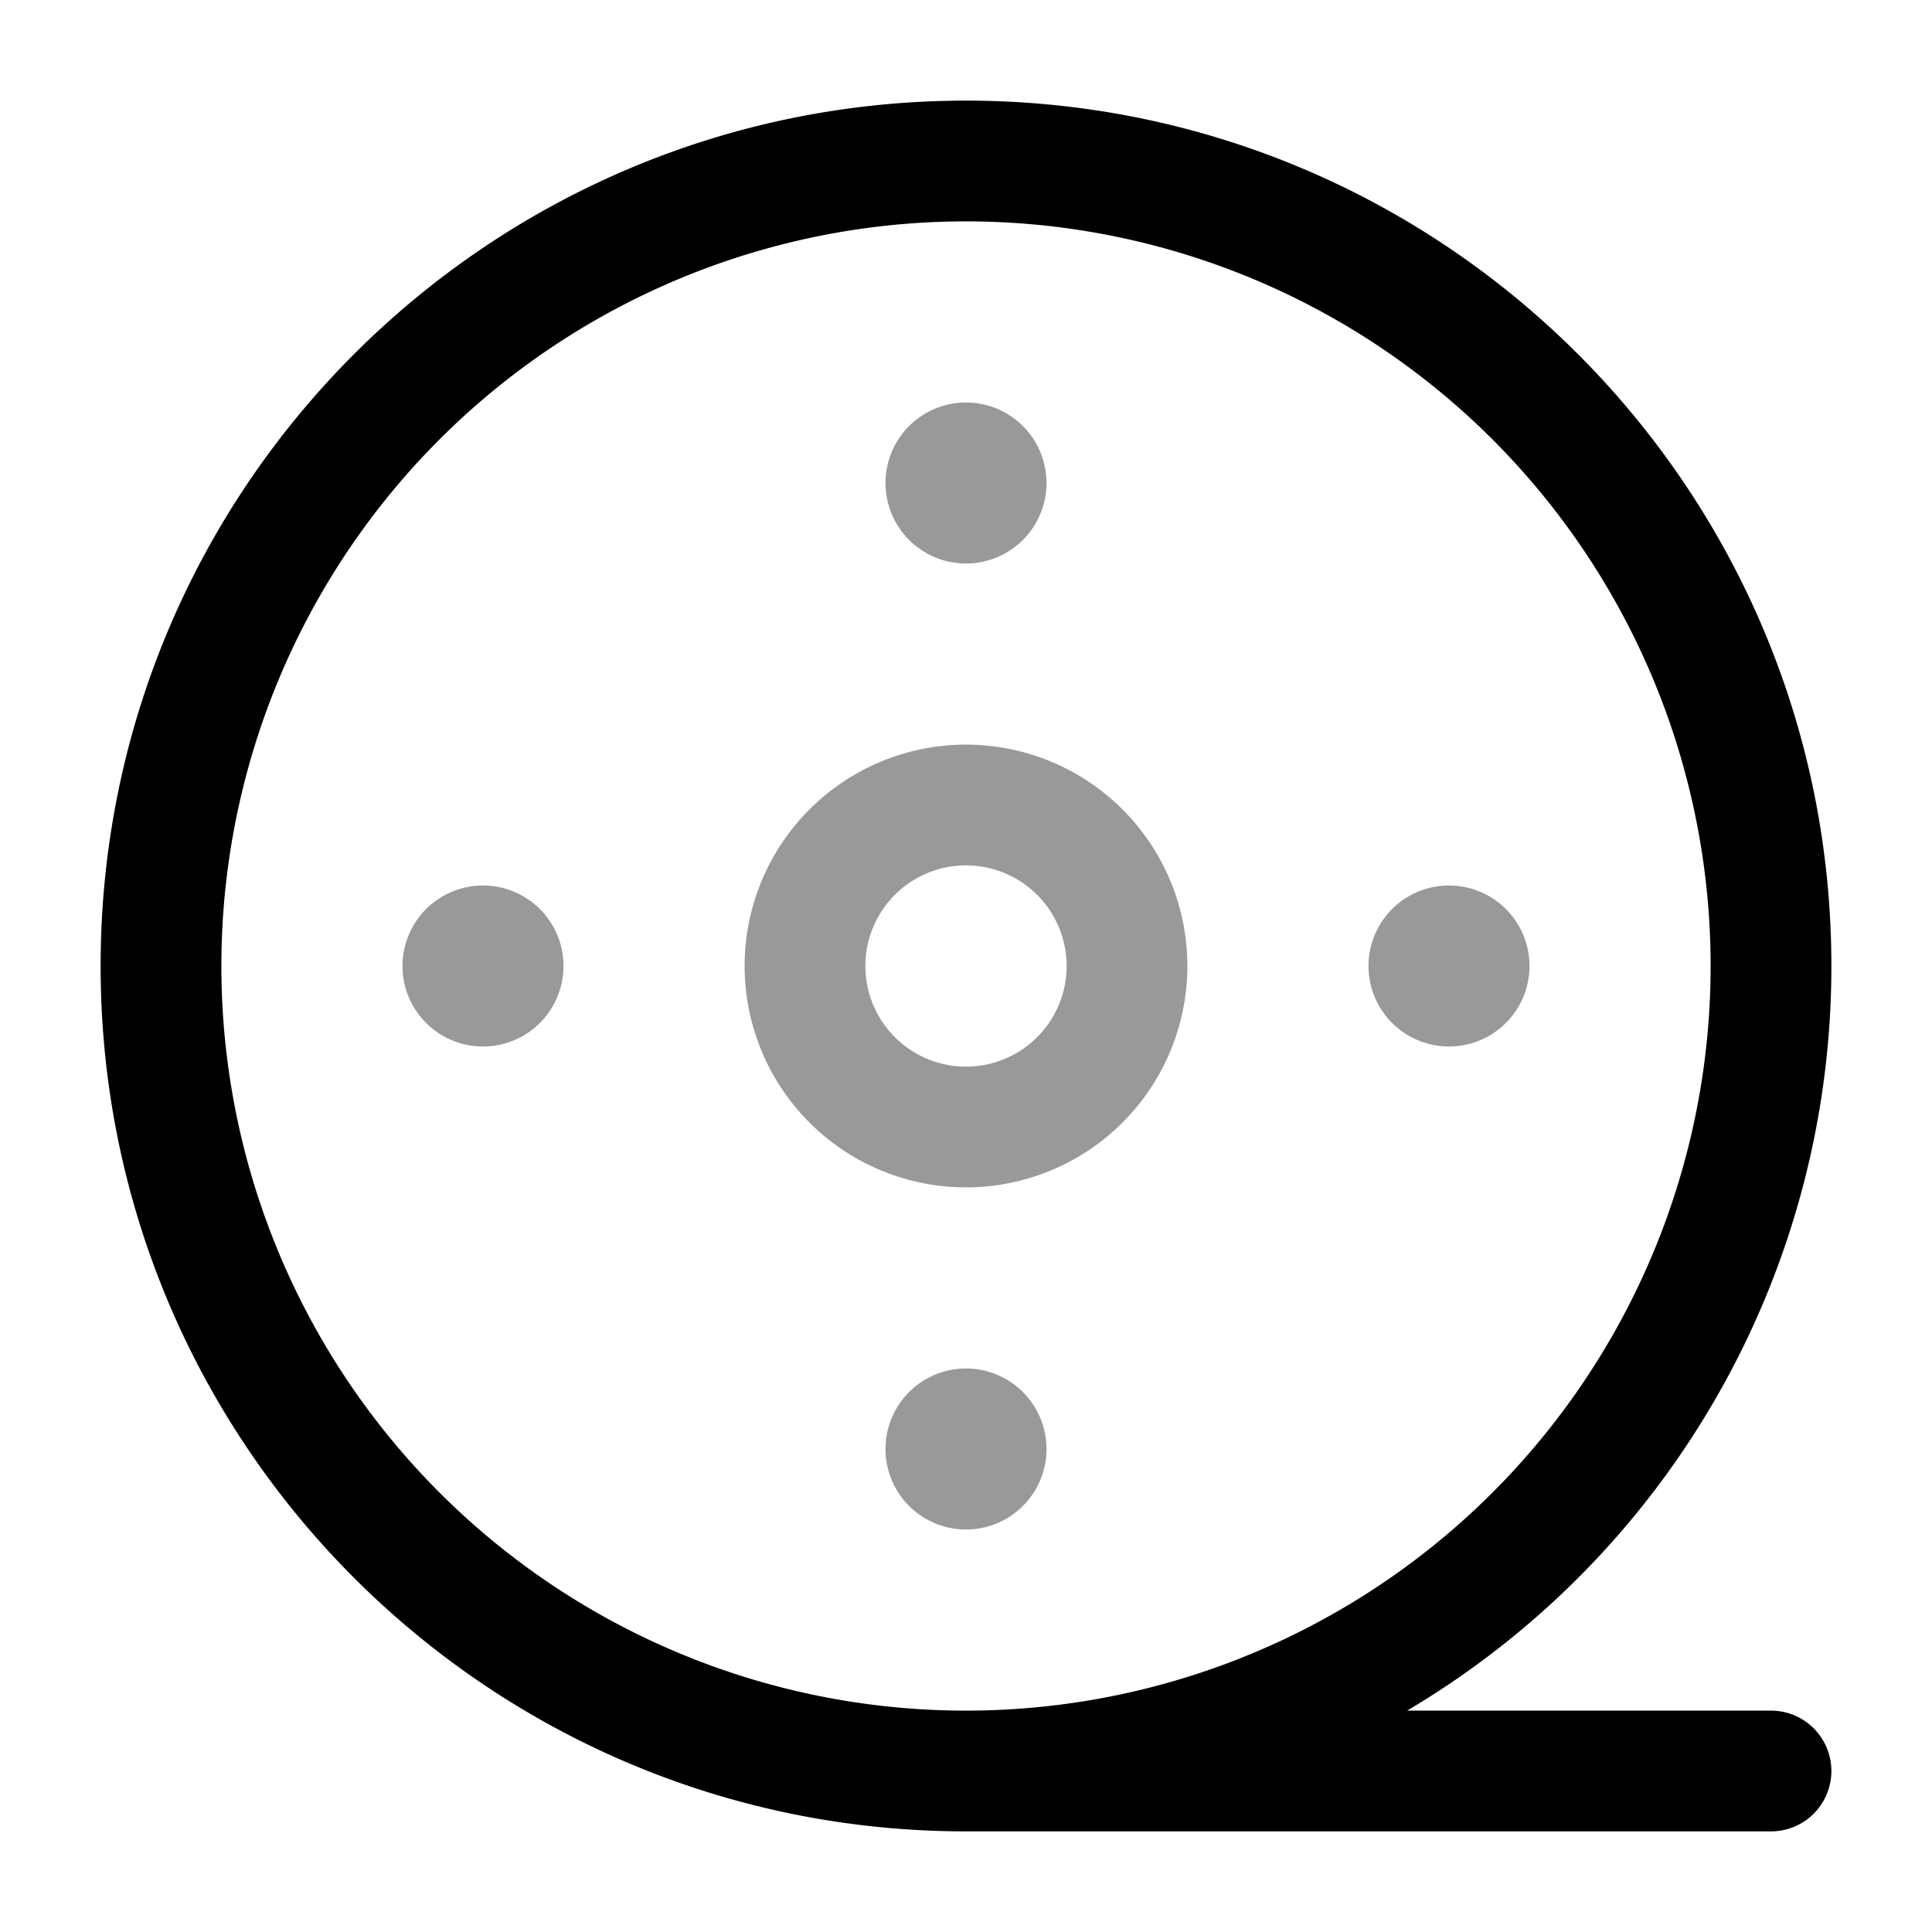<svg xmlns="http://www.w3.org/2000/svg" width="24" height="24" fill="currentColor" viewBox="0 0 24 24">
  <path fill-rule="evenodd" d="M13 6a1 1 0 11-2 0 1 1 0 012 0zm-1 4.75a1.25 1.25 0 100 2.5 1.25 1.25 0 000-2.5zM9.25 12a2.75 2.75 0 115.5 0 2.75 2.75 0 01-5.5 0zM6 13a1 1 0 100-2 1 1 0 000 2zm13-1a1 1 0 11-2 0 1 1 0 012 0zm-7 7a1 1 0 100-2 1 1 0 000 2z" opacity=".4"/>
  <path fill-rule="evenodd" d="M2.75 12a9.25 9.25 0 1118.5 0 9.25 9.25 0 01-18.5 0zm14.73 9.25A10.745 10.745 0 0022.75 12c0-5.937-4.813-10.75-10.75-10.75S1.25 6.063 1.25 12 6.063 22.75 12 22.75h10a.75.75 0 000-1.5h-4.52z"/>
</svg>
